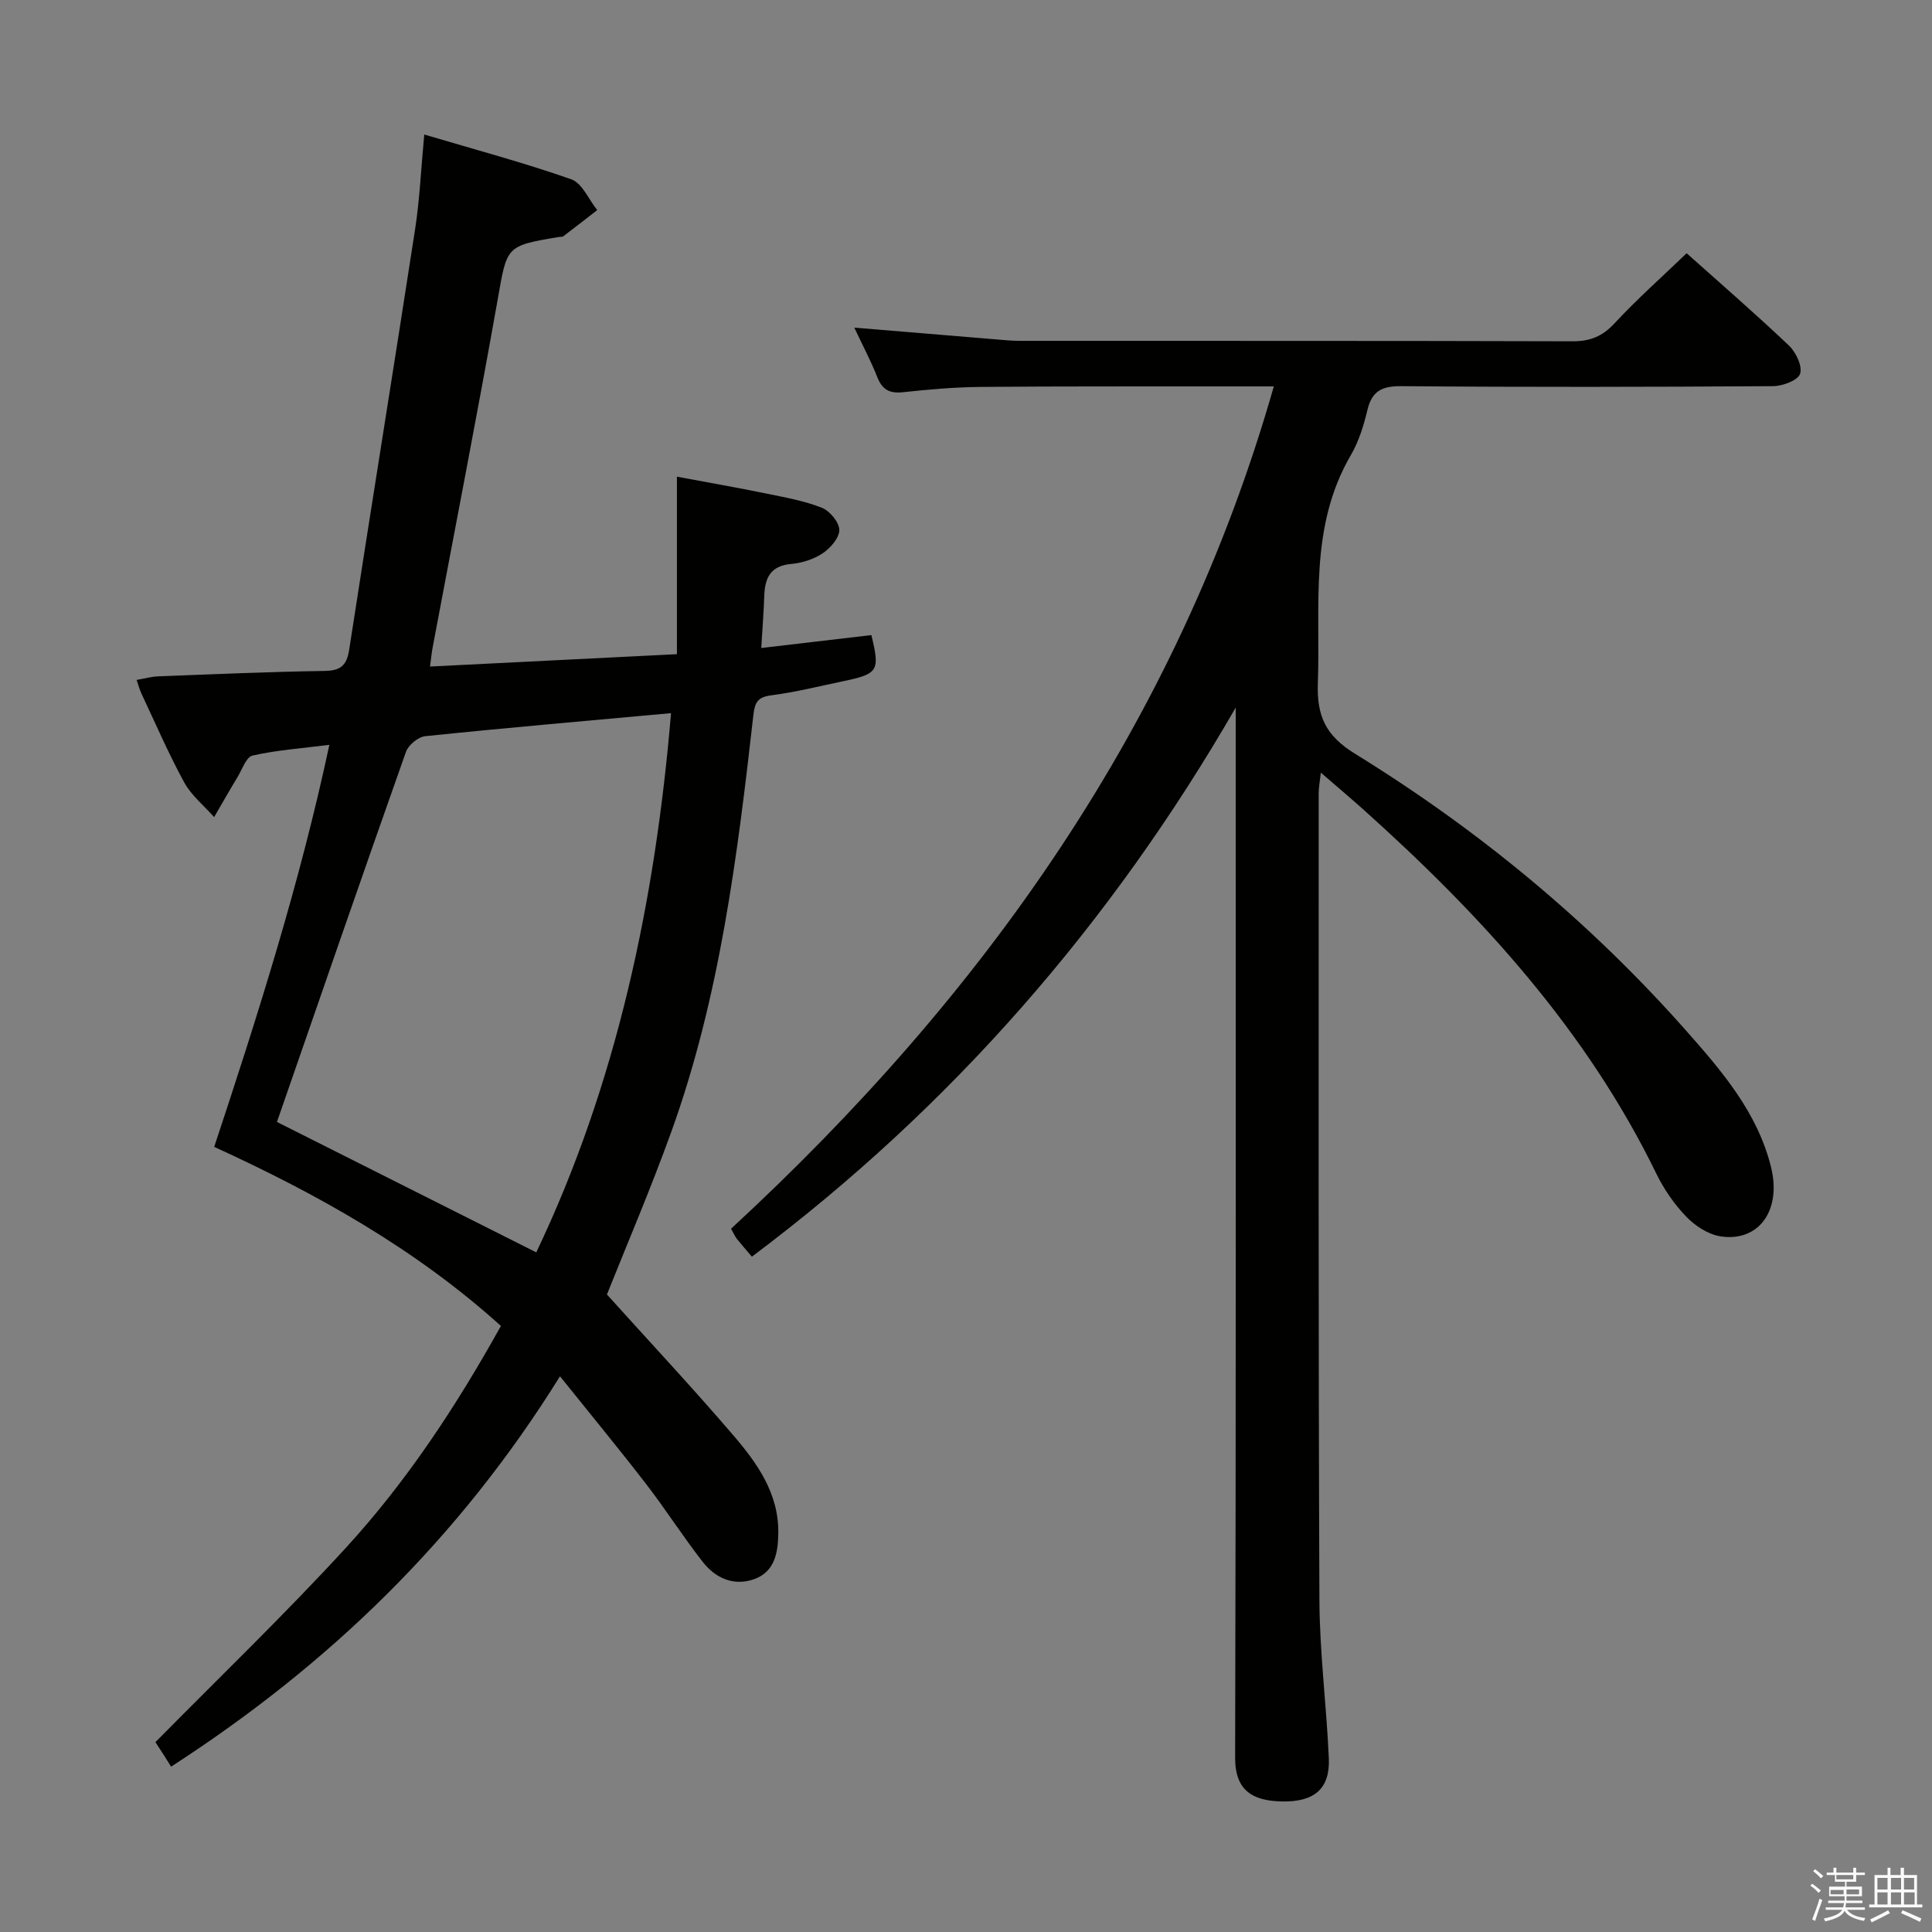 <svg enable-background="new 0 0 400 400" viewBox="0 0 400 400" xmlns="http://www.w3.org/2000/svg"><rect x="0" y="0" width="400" height="400" fill="#808080" stroke="none"/><path d="m374.8 390.4.4-.4c.7.5 1.3 1 1.8 1.4l-.5.5c-.5-.6-1.1-1.1-1.7-1.5zm1 7.3-.6-.3c.5-1.4 1.1-2.8 1.5-4.3.2.1.4.2.6.3-.5 1.3-1 2.8-1.5 4.3zm-.4-10.3.4-.4c.4.3 1 .8 1.7 1.4l-.5.5c-.4-.5-1-1-1.6-1.5zm2.5.3h1.7v-1h.6v1h3.5v-1h.6v1h1.8v.5h-1.8v1.4h-2v1h3.2v2h-3.2v.9h3.3v.5h-3.4c0 .3-.1.6-.1.9h4v.5h-3.7c.7.9 1.9 1.5 3.8 1.7-.1.2-.2.4-.3.6-2.1-.4-3.5-1.1-4-2.1-.4 1-1.8 1.7-4 2.2-.1-.2-.2-.4-.3-.6 2.1-.4 3.4-1 3.8-1.8h-3.4v-.5h3.6c.1-.3.1-.6.2-.9h-3.3v-.5h3.4c0-.3 0-.6 0-.9h-3.2v-2h3.3v-1h-2.1v-1.4h-1.7v-.5zm1.1 3.5v1h2.7c0-.3 0-.4 0-.4 0-.1 0-.2 0-.2 0-.1 0-.2 0-.3h-2.7zm1.2-3v.9h3.5v-.9zm4.7 3h-2.6v.6.4h2.6z" fill="#fafafb"/><path d="m393.6 386.7h.6v1.5h2.7v6.1h1.1v.6h-11v-.6h1.1v-6.1h2.7v-1.5h.6v1.5h2.1v-1.5zm-2.7 8.8.4.6c-1.2.6-2.5 1.3-3.8 1.9-.1-.2-.2-.4-.3-.6 1.2-.6 2.5-1.2 3.7-1.9zm-2.2-6.7v2.4h2.1v-2.4zm0 3v2.5h2.1v-2.5zm2.8-3v2.4h2.1v-2.4zm0 3v2.5h2.1v-2.5zm6 6.1c-1.4-.7-2.7-1.3-3.9-1.8l.3-.6c1.5.6 2.7 1.2 3.9 1.7zm-1.2-9.1h-2.1v2.4h2.1zm-2.1 3v2.5h2.2v-2.5z" fill="#fafafb"/><g fill="#010100"><path d="m68.19 154.21c-5.85.74-10.96 1.1-15.9 2.22-1.31.29-2.15 2.87-3.11 4.45-1.66 2.74-3.23 5.52-4.85 8.29-2.1-2.38-4.72-4.48-6.2-7.2-3.26-5.97-5.96-12.25-8.87-18.42-.34-.73-.54-1.52-.98-2.78 1.67-.28 3.07-.69 4.49-.74 11.47-.44 22.94-.94 34.42-1.12 3.34-.05 4.6-1.12 5.11-4.43 4.47-29.01 9.17-57.99 13.64-87 .95-6.17 1.22-12.45 1.9-19.63 10.59 3.15 20.64 5.83 30.43 9.27 2.26.79 3.61 4.18 5.38 6.38-2.34 1.81-4.66 3.63-7.02 5.41-.23.18-.65.1-.97.16-11.04 1.85-10.67 1.91-12.64 13.06-4.26 24.02-8.95 47.96-13.45 71.94-.21 1.11-.31 2.24-.54 3.93 17.05-.85 33.76-1.69 51.12-2.56 0-12.16 0-24.05 0-36.75 6.32 1.18 12.42 2.25 18.49 3.49 3.89.8 7.86 1.5 11.52 2.95 1.64.65 3.58 2.98 3.61 4.57.02 1.63-1.82 3.76-3.41 4.83-1.86 1.25-4.29 2.03-6.54 2.23-4.36.38-5.47 2.95-5.59 6.68-.11 3.28-.37 6.56-.62 10.72 7.78-.91 15.28-1.79 22.8-2.67 1.8 7.47 1.47 8.03-6.08 9.6-4.88 1.02-9.73 2.24-14.66 2.87-2.82.36-3.4 1.5-3.69 4.08-3.31 29.21-6.94 58.39-16.98 86.25-4.38 12.15-9.49 24.04-13.34 33.72 9.02 10.01 17.77 19.36 26.1 29.08 4.99 5.81 9.51 12.11 9.38 20.38-.06 3.98-.73 7.94-4.98 9.47-4.23 1.52-8.03-.19-10.66-3.56-4.09-5.23-7.67-10.87-11.73-16.13-5.65-7.33-11.55-14.47-17.83-22.3-20.95 33.71-47.85 59.7-80.52 80.82-.49-.8-.84-1.37-1.2-1.93-.8-1.25-1.61-2.49-2.04-3.15 13.35-13.55 26.88-26.53 39.52-40.33 12.59-13.75 22.82-29.32 32.01-45.84-17.69-15.94-37.92-27.27-59.36-37.07 9.07-27.38 17.73-54.64 23.84-83.24zm-10.85 78.08c17.43 8.76 35.45 17.83 53.69 27 16.59-34.81 24.61-72.44 27.9-111.64-17.29 1.58-34.1 3.03-50.89 4.77-1.46.15-3.49 1.83-3.99 3.24-9.07 25.63-17.94 51.34-26.71 76.63z"/><path d="m263.73 80c-3.9 0-7.36 0-10.82 0-16.66.02-33.33-.04-49.99.11-5.31.05-10.63.52-15.92 1.09-2.75.3-4.31-.45-5.35-3.08-1.32-3.36-3.03-6.57-4.78-10.29 10.14.84 19.71 1.64 29.28 2.43 1.65.14 3.31.31 4.96.31 38.16.02 76.33-.03 114.49.09 3.64.01 6.16-1.02 8.67-3.72 4.62-4.98 9.73-9.51 14.93-14.51 6.9 6.17 14.19 12.48 21.18 19.11 1.45 1.38 2.83 4.28 2.31 5.85-.45 1.36-3.62 2.55-5.6 2.56-25.66.17-51.33.22-76.99 0-4.04-.03-6.06 1.04-7 4.97-.77 3.21-1.78 6.5-3.43 9.32-8.67 14.86-6.26 31.17-6.82 47.17-.24 6.82 1.57 10.88 7.73 14.67 25.49 15.71 48.44 34.65 68.34 57.11 7.5 8.47 14.98 17.12 17.77 28.52 2.18 8.9-2.57 15.46-10.44 14.27-2.54-.38-5.25-2.14-7.09-4.04-2.5-2.59-4.66-5.71-6.24-8.96-14.49-29.75-36.31-53.56-60.64-75.37-2.72-2.43-5.51-4.78-8.81-7.64-.2 1.81-.45 3.02-.45 4.23 0 55.66-.08 111.32.15 166.98.04 10.95 1.47 21.89 1.95 32.85.27 6.3-2.97 9.09-9.76 8.94-5.9-.13-9.66-2.15-9.64-9.06.19-70.66.12-141.32.12-211.98 0-1.81 0-3.62 0-5.43-25.77 44.69-58.85 82.71-100.17 113.68-1.18-1.39-2.16-2.51-3.1-3.67-.3-.37-.5-.84-1.22-2.11 52.19-48.17 92.43-104.45 112.38-174.4z"/></g></svg>